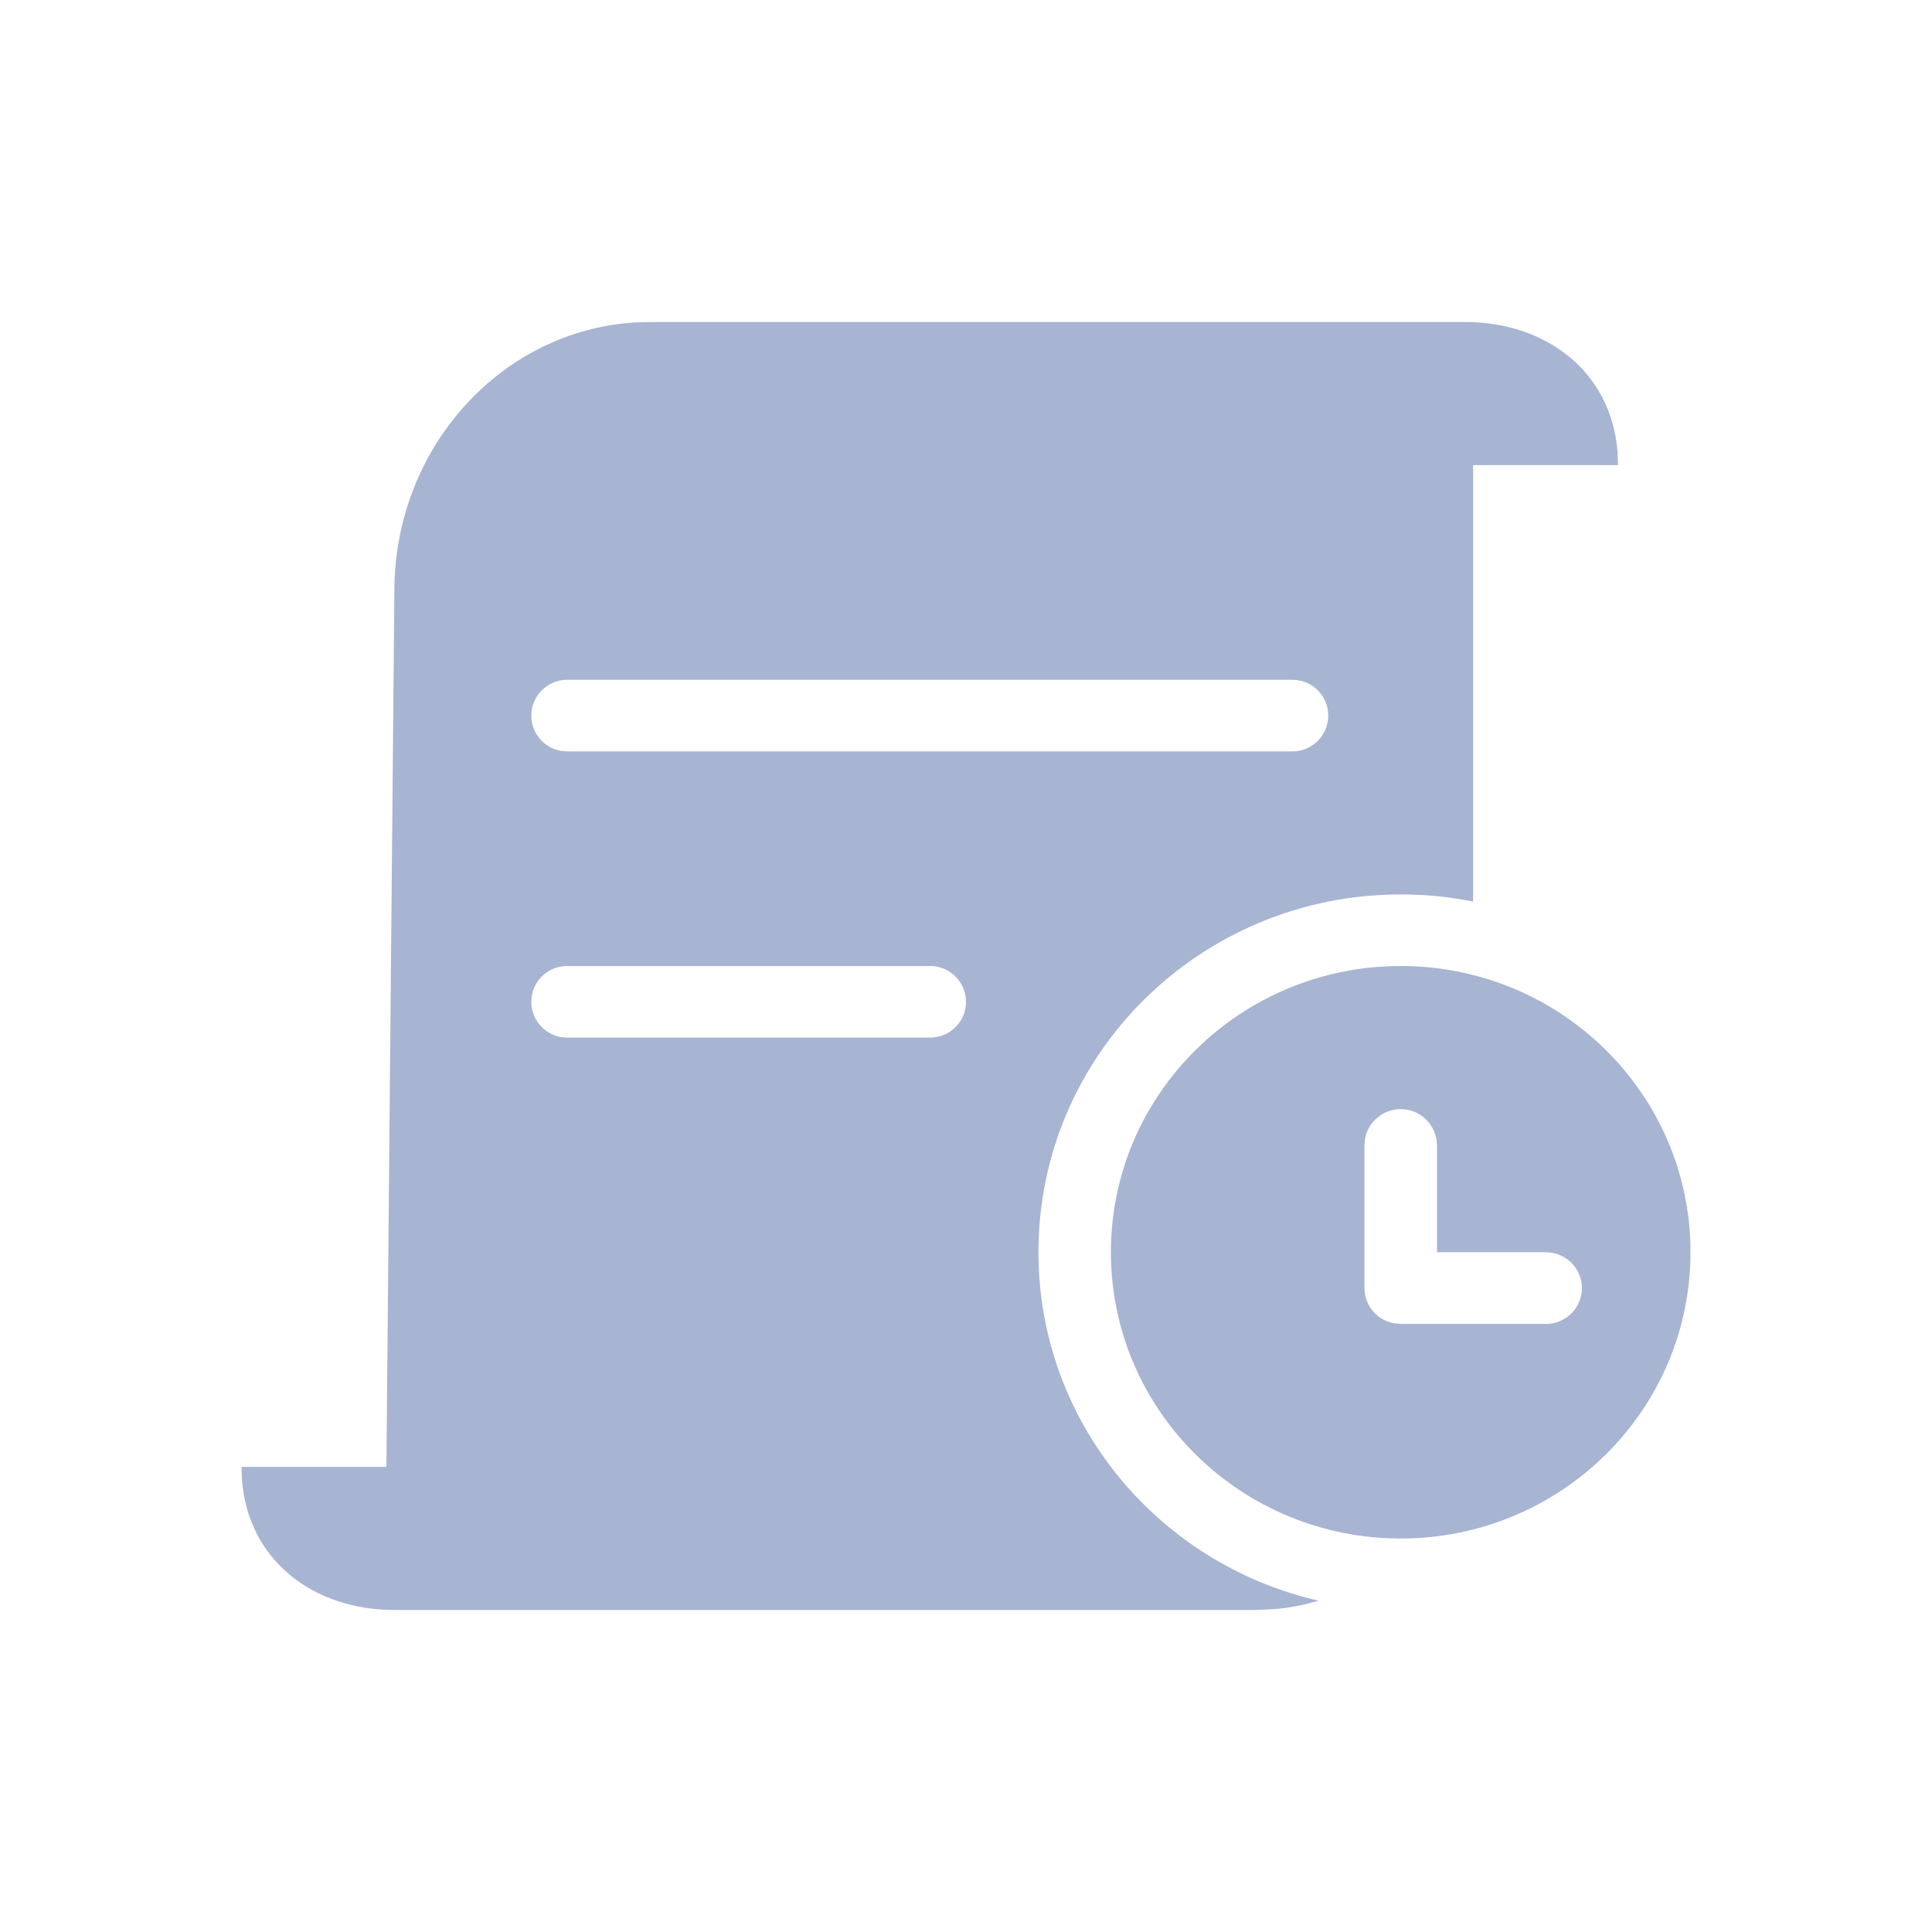 <?xml version="1.0" encoding="utf-8"?>
<!-- Generator: Adobe Illustrator 15.0.0, SVG Export Plug-In . SVG Version: 6.00 Build 0)  -->
<!DOCTYPE svg PUBLIC "-//W3C//DTD SVG 1.1//EN" "http://www.w3.org/Graphics/SVG/1.1/DTD/svg11.dtd">
<svg version="1.1" id="图层_1" xmlns="http://www.w3.org/2000/svg" xmlns:xlink="http://www.w3.org/1999/xlink" x="0px" y="0px"
	 width="24px" height="24px" viewBox="0 0 24 24" enable-background="new 0 0 24 24" xml:space="preserve">
<title>图标2备份 2</title>
<g id="视觉">
	<g id="图标2" transform="translate(-257, -69)">
		<g id="形状结合" transform="translate(257, 69)">
			<path fill="#A7B5D3" d="M18.2,4c0.997,0,1.814,0.607,1.894,1.615l0.005,0.163H18.3V11.2c-0.29-0.059-0.592-0.089-0.9-0.089
				c-2.486,0-4.5,1.99-4.5,4.443c0,2.108,1.485,3.874,3.479,4.33c-0.186,0.056-0.379,0.094-0.577,0.107L15.599,20H4.899
				c-0.996,0-1.814-0.607-1.893-1.615L3,18.222h1.8L4.899,7.344c0-1.783,1.327-3.24,2.997-3.339L8.077,4H18.2z M17.401,12
				C19.388,12,21,13.592,21,15.555c0,1.964-1.612,3.557-3.599,3.557c-1.989,0-3.601-1.593-3.601-3.557
				C13.8,13.592,15.412,12,17.401,12z M17.401,13.778c-0.222,0-0.406,0.159-0.444,0.368l-0.007,0.082V16
				c0,0.219,0.157,0.399,0.364,0.438l0.08,0.008h1.811c0.246,0,0.446-0.198,0.446-0.445c0-0.219-0.158-0.399-0.366-0.438
				l-0.08-0.008h-1.354v-1.327C17.849,13.979,17.647,13.778,17.401,13.778z M11.556,12H7.044C6.799,12,6.6,12.199,6.6,12.445
				c0,0.217,0.157,0.398,0.364,0.438l0.08,0.006h4.512c0.245,0,0.444-0.199,0.444-0.443C12,12.199,11.8,12,11.556,12z M16.056,8.445
				H7.044C6.799,8.445,6.6,8.644,6.6,8.889c0,0.218,0.157,0.4,0.364,0.438l0.08,0.007h9.012c0.245,0,0.444-0.199,0.444-0.445
				C16.5,8.644,16.301,8.445,16.056,8.445z"/>
		</g>
	</g>
</g>
</svg>
